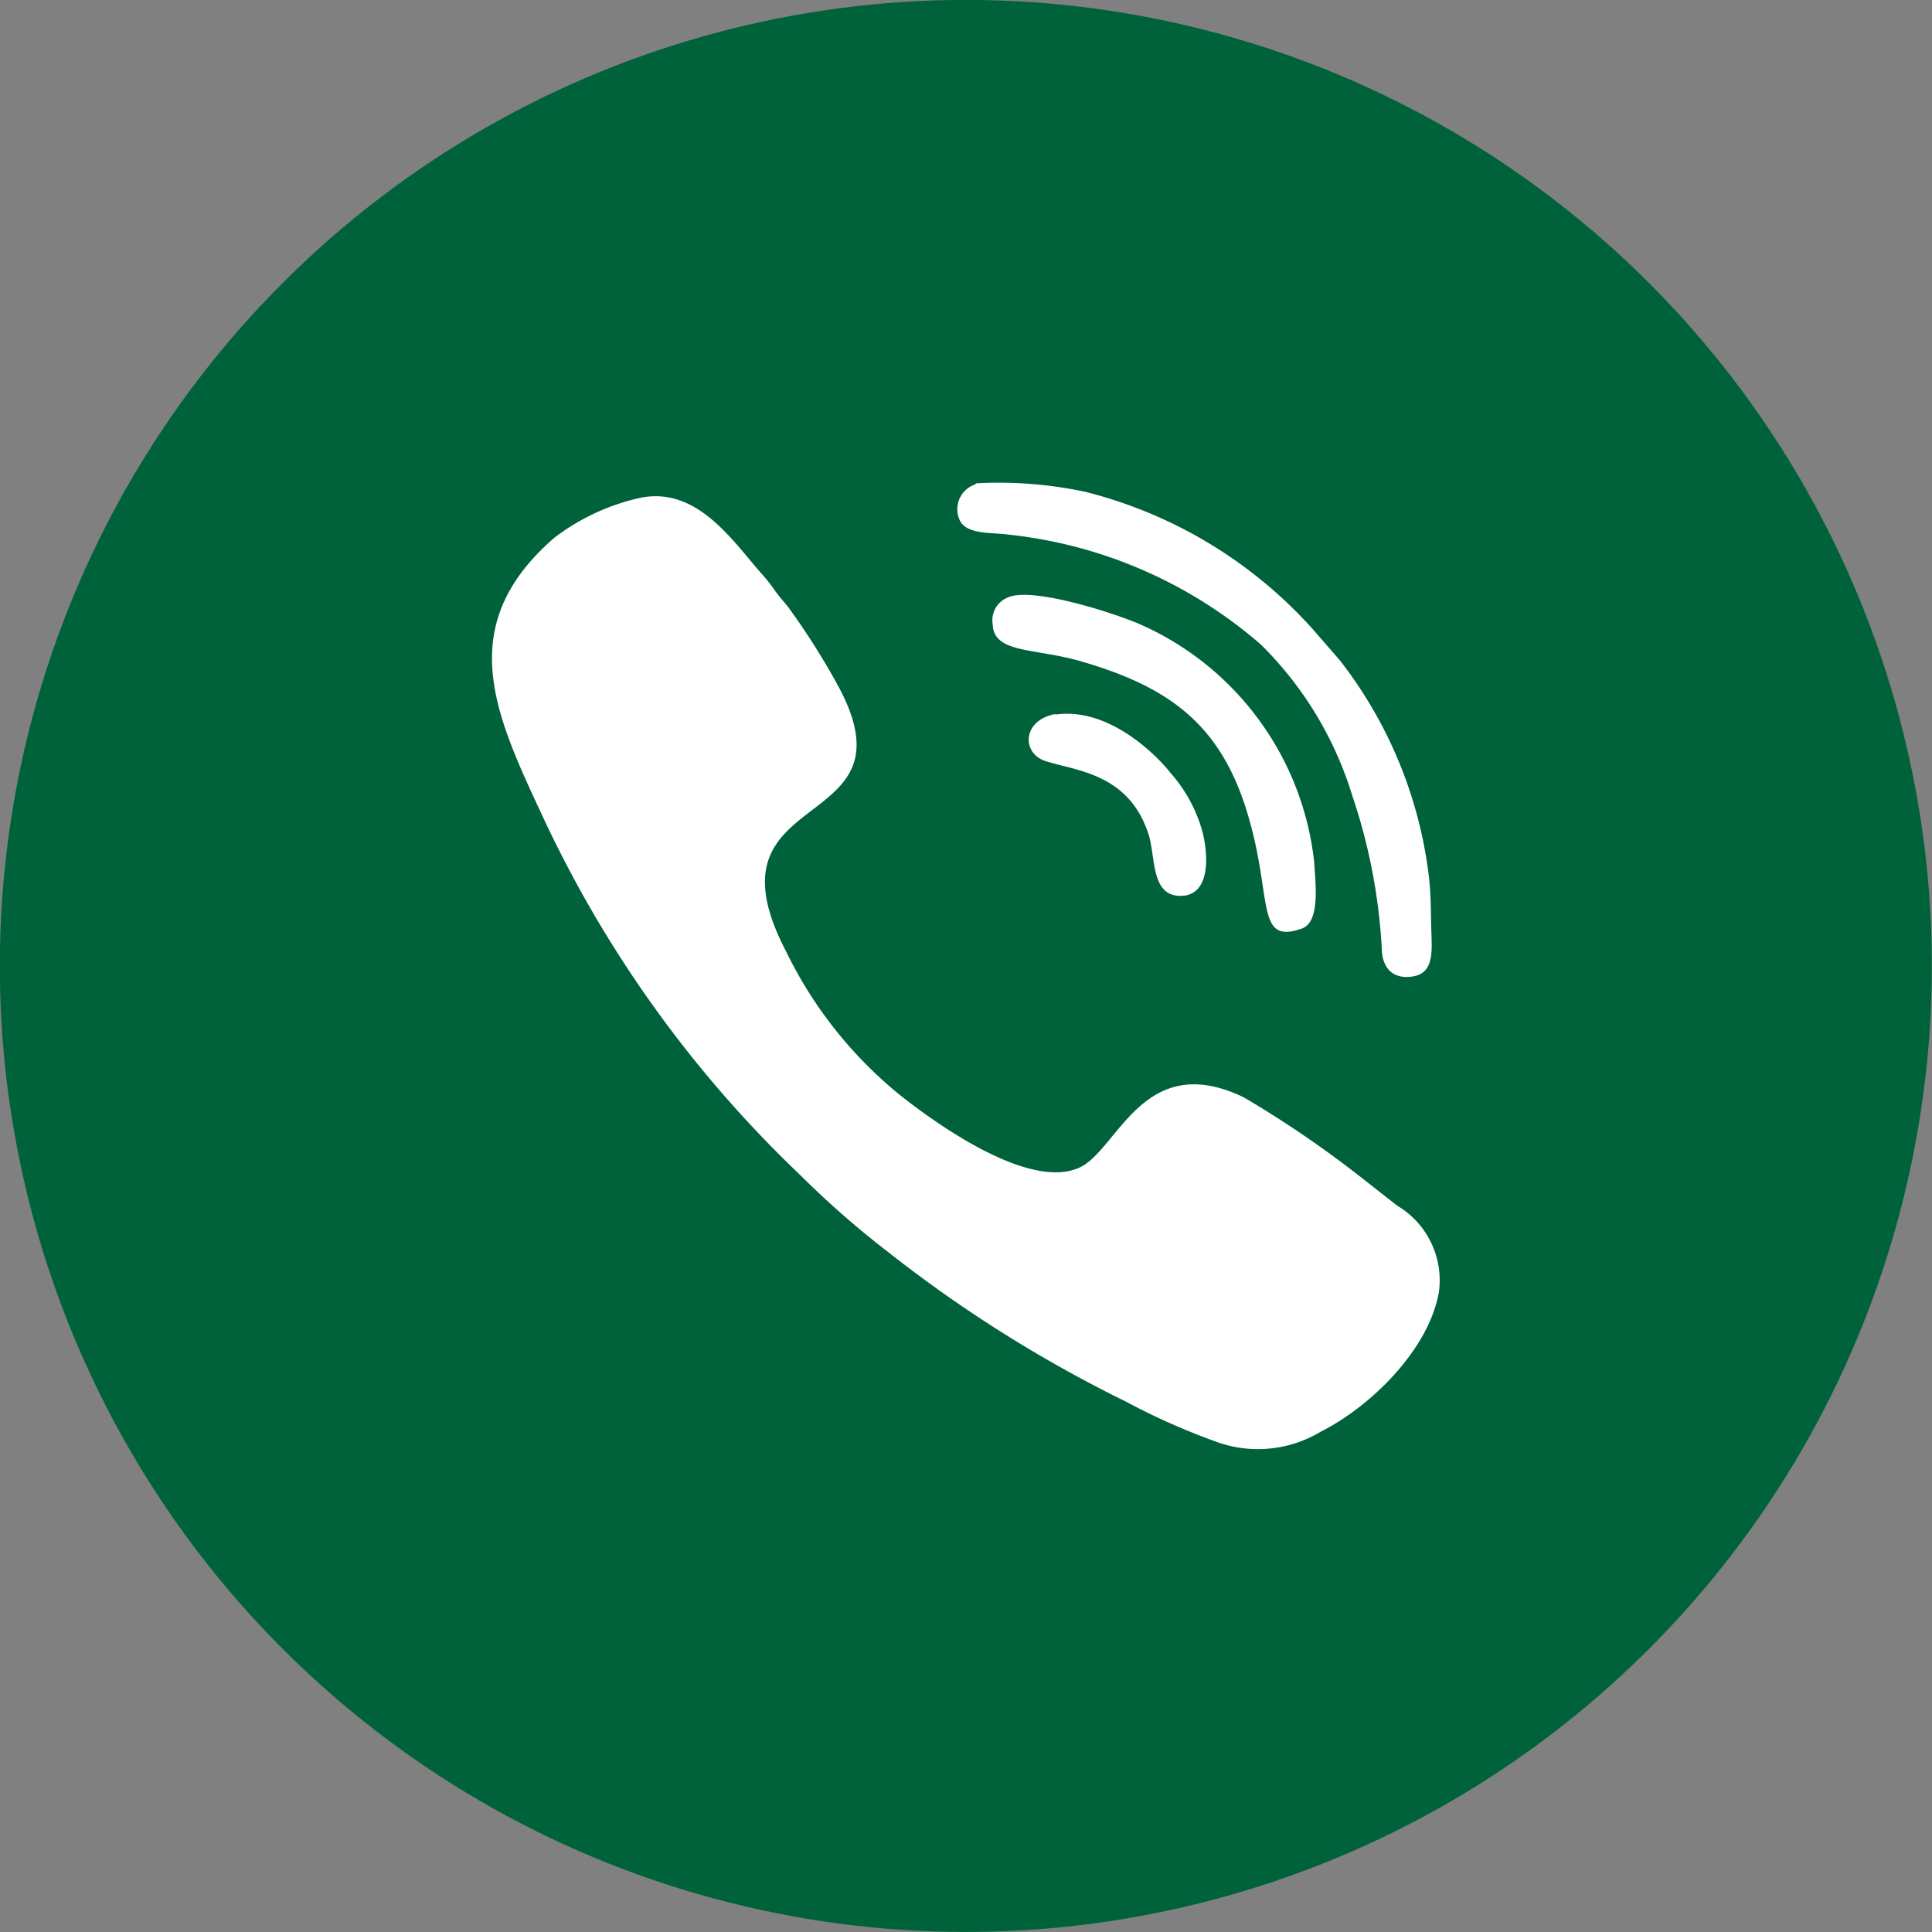 <svg xmlns="http://www.w3.org/2000/svg" viewBox="0 0 61.44 61.44"><rect x="0" y="0" width="61.44" height="61.44" fill="#808080" stroke="none"/><defs><style>.cls-1{fill:#00623a;}.cls-2{fill:#fff;fill-rule:evenodd;}</style></defs><g id="Layer_2" data-name="Layer 2"><g id="GUIDE"><circle class="cls-1" cx="30.72" cy="30.72" r="30.72" transform="translate(-6.24 53.56) rotate(-76.72)"/><path class="cls-2" d="M20.46,15.81a7,7,0,0,0-2.83,1.29c-3.24,2.81-1.88,5.63-.36,8.89a37.72,37.72,0,0,0,8.16,11.36,29.12,29.12,0,0,0,2.78,2.44,42.33,42.33,0,0,0,7.59,4.78,21.34,21.34,0,0,0,2.88,1.28A3.87,3.87,0,0,0,42,45.53c1.61-.81,3.45-2.63,3.76-4.45a2.76,2.76,0,0,0-1.33-2.74l-1.16-.91a34,34,0,0,0-3.71-2.53c-3.19-1.54-4,1.64-5.21,2.22-1.67.8-4.85-1.6-5.71-2.28A13.42,13.42,0,0,1,25,30.26c-2.8-5.36,4.19-3.65,1.69-8.38a22.84,22.84,0,0,0-1.6-2.54c-.15-.2-.3-.35-.44-.55a5.49,5.49,0,0,0-.48-.6c-.93-1.08-2-2.64-3.69-2.38Zm13.07,6.92c1.61-.26,3.12,1.12,3.72,1.88a4.69,4.69,0,0,1,1,1.88c.19.79.22,2-.71,2s-.79-1.18-1-1.91c-.62-2-2.33-2.06-3.3-2.38-.76-.25-.74-1.32.36-1.5ZM32.05,19c.8-.36,3.53.55,4.22.86a9.38,9.38,0,0,1,5.52,7.53c.06.85.19,2-.45,2.16-1.38.45-.89-.95-1.61-3.48-.84-3-2.51-4.22-5.39-5.05-1.43-.41-2.74-.24-2.77-1.16a.78.78,0,0,1,.48-.86Zm-1-3.63a13.21,13.21,0,0,1,3.46.27A14.44,14.44,0,0,1,41.74,20L42.61,21a13.88,13.88,0,0,1,2.82,6.79c.08.62.07,1.23.09,1.86s.07,1.29-.58,1.4-1-.27-1-.93A18.24,18.24,0,0,0,43,25.29a11.44,11.44,0,0,0-2.9-4.79A14.58,14.58,0,0,0,32.06,17c-.52-.07-1.25,0-1.51-.4A.83.83,0,0,1,31,15.41Z"/></g></g></svg>
